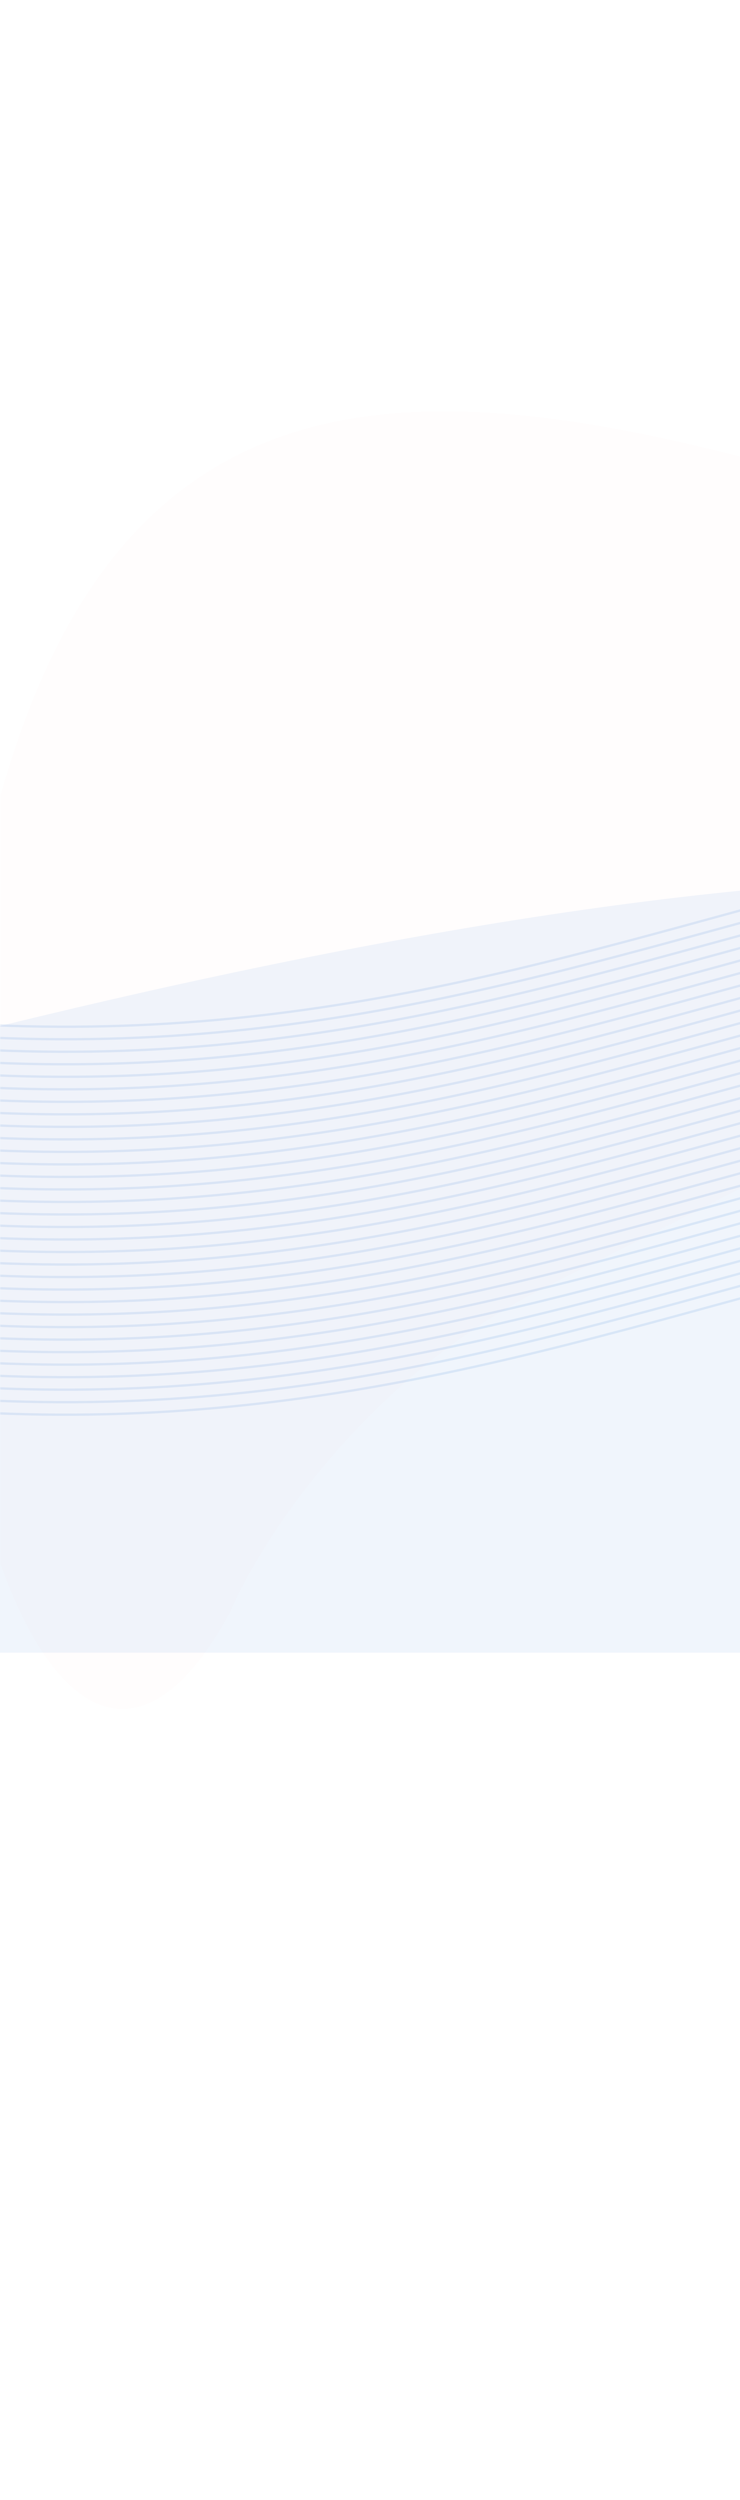 <svg width="320" height="1080" viewBox="0 0 320 1080" fill="none" xmlns="http://www.w3.org/2000/svg"><path d="M808.186 714H-817S375.103 221.337 642.893 430.913C896.262 629.203 808.186 714 808.186 714z" fill="#085ED0" fill-opacity=".06" filter="url(#a)"/><mask id="c" style="mask-type:alpha" maskUnits="userSpaceOnUse" x="0" y="0" width="322" height="1080"><path transform="matrix(-1 0 0 1 322 0)" fill="#085ED0" d="M0 0h322v1080H0z"/></mask><g filter="url(#b)" mask="url(#c)"><path d="M234.596 556.722c-77.038 39.003-122.107 109.3-135.012 139.573C16.971 849.529-71.055 551.226 7.387 320.746c78.444-230.48 287.333-127.667 508.149-66.503 220.817 61.165-184.642 253.725-280.94 302.479z" fill="#FF1212" fill-opacity=".34" opacity=".17" filter="url(#d)"/><path d="M956 613c-30.81-15.199-155.659-95.389-379.993-95.389-280.418 0-437.148 186.847-860.007 32.495M956 445.389C925.19 430.19 800.341 350 576.007 350 295.589 350 138.859 536.847-284 382.495" stroke="#085ED0" stroke-opacity=".1"/><path d="M956 607.594c-30.81-15.199-155.659-95.389-379.993-95.389-280.418 0-437.148 186.847-860.007 32.495" stroke="#085ED0" stroke-opacity=".1"/><path d="M956 602.187c-30.81-15.199-155.659-95.388-379.993-95.388-280.418 0-437.148 186.846-860.007 32.495" stroke="#085ED0" stroke-opacity=".1"/><path d="M956 596.779c-30.81-15.199-155.659-95.388-379.993-95.388-280.418 0-437.148 186.846-860.007 32.495" stroke="#085ED0" stroke-opacity=".1"/><path d="M956 591.373c-30.81-15.199-155.659-95.389-379.993-95.389-280.418 0-437.148 186.847-860.007 32.495" stroke="#085ED0" stroke-opacity=".1"/><path d="M956 585.966c-30.81-15.199-155.659-95.389-379.993-95.389-280.418 0-437.148 186.847-860.007 32.496" stroke="#085ED0" stroke-opacity=".1"/><path d="M956 580.56c-30.81-15.199-155.659-95.389-379.993-95.389-280.418 0-437.148 186.847-860.007 32.495" stroke="#085ED0" stroke-opacity=".1"/><path d="M956 575.153c-30.81-15.199-155.659-95.389-379.993-95.389-280.418 0-437.148 186.847-860.007 32.496" stroke="#085ED0" stroke-opacity=".1"/><path d="M956 569.747c-30.81-15.2-155.659-95.389-379.993-95.389-280.418 0-437.148 186.847-860.007 32.495" stroke="#085ED0" stroke-opacity=".1"/><path d="M956 564.339c-30.81-15.199-155.659-95.389-379.993-95.389-280.418 0-437.148 186.847-860.007 32.496" stroke="#085ED0" stroke-opacity=".1"/><path d="M956 558.932c-30.81-15.199-155.659-95.389-379.993-95.389-280.418 0-437.148 186.847-860.007 32.495" stroke="#085ED0" stroke-opacity=".1"/><path d="M956 553.526c-30.81-15.199-155.659-95.389-379.993-95.389-280.418 0-437.148 186.847-860.007 32.495" stroke="#085ED0" stroke-opacity=".1"/><path d="M956 548.119c-30.81-15.2-155.659-95.389-379.993-95.389-280.418 0-437.148 186.847-860.007 32.495" stroke="#085ED0" stroke-opacity=".1"/><path d="M956 542.712c-30.81-15.199-155.659-95.389-379.993-95.389-280.418 0-437.148 186.847-860.007 32.495" stroke="#085ED0" stroke-opacity=".1"/><path d="M956 537.304c-30.81-15.199-155.659-95.389-379.993-95.389-280.418 0-437.148 186.847-860.007 32.495" stroke="#085ED0" stroke-opacity=".1"/><path d="M956 531.898c-30.81-15.199-155.659-95.388-379.993-95.388-280.418 0-437.148 186.846-860.007 32.495" stroke="#085ED0" stroke-opacity=".1"/><path d="M956 526.492c-30.81-15.199-155.659-95.389-379.993-95.389-280.418 0-437.148 186.847-860.007 32.495" stroke="#085ED0" stroke-opacity=".1"/><path d="M956 521.084c-30.81-15.199-155.659-95.388-379.993-95.388-280.418 0-437.148 186.846-860.007 32.495" stroke="#085ED0" stroke-opacity=".1"/><path d="M956 515.678c-30.81-15.199-155.659-95.388-379.993-95.388-280.418 0-437.148 186.846-860.007 32.495" stroke="#085ED0" stroke-opacity=".1"/><path d="M956 510.27c-30.81-15.199-155.659-95.389-379.993-95.389-280.418 0-437.148 186.847-860.007 32.495" stroke="#085ED0" stroke-opacity=".1"/><path d="M956 504.864c-30.81-15.199-155.659-95.389-379.993-95.389-280.418 0-437.148 186.847-860.007 32.495" stroke="#085ED0" stroke-opacity=".1"/><path d="M956 499.458c-30.81-15.2-155.659-95.389-379.993-95.389-280.418 0-437.148 186.847-860.007 32.495" stroke="#085ED0" stroke-opacity=".1"/><path d="M956 494.05c-30.81-15.2-155.659-95.389-379.993-95.389-280.418 0-437.148 186.847-860.007 32.495" stroke="#085ED0" stroke-opacity=".1"/><path d="M956 488.643c-30.81-15.199-155.659-95.389-379.993-95.389-280.418 0-437.148 186.847-860.007 32.495" stroke="#085ED0" stroke-opacity=".1"/><path d="M956 483.237c-30.81-15.199-155.659-95.389-379.993-95.389-280.418 0-437.148 186.847-860.007 32.496" stroke="#085ED0" stroke-opacity=".1"/><path d="M956 477.83c-30.81-15.2-155.659-95.389-379.993-95.389-280.418 0-437.148 186.847-860.007 32.495" stroke="#085ED0" stroke-opacity=".1"/><path d="M956 472.424c-30.81-15.2-155.659-95.389-379.993-95.389-280.418 0-437.148 186.847-860.007 32.495" stroke="#085ED0" stroke-opacity=".1"/><path d="M956 467.017c-30.81-15.2-155.659-95.389-379.993-95.389-280.418 0-437.148 186.847-860.007 32.495" stroke="#085ED0" stroke-opacity=".1"/><path d="M956 461.609c-30.81-15.199-155.659-95.389-379.993-95.389-280.418 0-437.148 186.847-860.007 32.495" stroke="#085ED0" stroke-opacity=".1"/><path d="M956 456.203c-30.81-15.2-155.659-95.389-379.993-95.389-280.418 0-437.148 186.847-860.007 32.495" stroke="#085ED0" stroke-opacity=".1"/><path d="M956 450.795c-30.81-15.199-155.659-95.389-379.993-95.389-280.418 0-437.148 186.847-860.007 32.495" stroke="#085ED0" stroke-opacity=".1"/></g><defs><filter id="a" x="-987" y="209" width="1980" height="675" filterUnits="userSpaceOnUse" color-interpolation-filters="sRGB"><feFlood flood-opacity="0" result="BackgroundImageFix"/><feBlend in="SourceGraphic" in2="BackgroundImageFix" result="shape"/><feGaussianBlur stdDeviation="85" result="effect1_foregroundBlur_1741_29657"/></filter><filter id="b" x="-313.176" y="148.714" width="1298.4" height="618.585" filterUnits="userSpaceOnUse" color-interpolation-filters="sRGB"><feFlood flood-opacity="0" result="BackgroundImageFix"/><feGaussianBlur in="BackgroundImageFix" stdDeviation="14.5"/><feComposite in2="SourceAlpha" operator="in" result="effect1_backgroundBlur_1741_29657"/><feBlend in="SourceGraphic" in2="effect1_backgroundBlur_1741_29657" result="shape"/></filter><filter id="d" x="-273.136" y="-72.286" width="1103.6" height="1060.59" filterUnits="userSpaceOnUse" color-interpolation-filters="sRGB"><feFlood flood-opacity="0" result="BackgroundImageFix"/><feGaussianBlur in="BackgroundImageFix" stdDeviation="125"/><feComposite in2="SourceAlpha" operator="in" result="effect1_backgroundBlur_1741_29657"/><feBlend in="SourceGraphic" in2="effect1_backgroundBlur_1741_29657" result="shape"/><feGaussianBlur stdDeviation="109.5" result="effect2_foregroundBlur_1741_29657"/></filter></defs></svg>